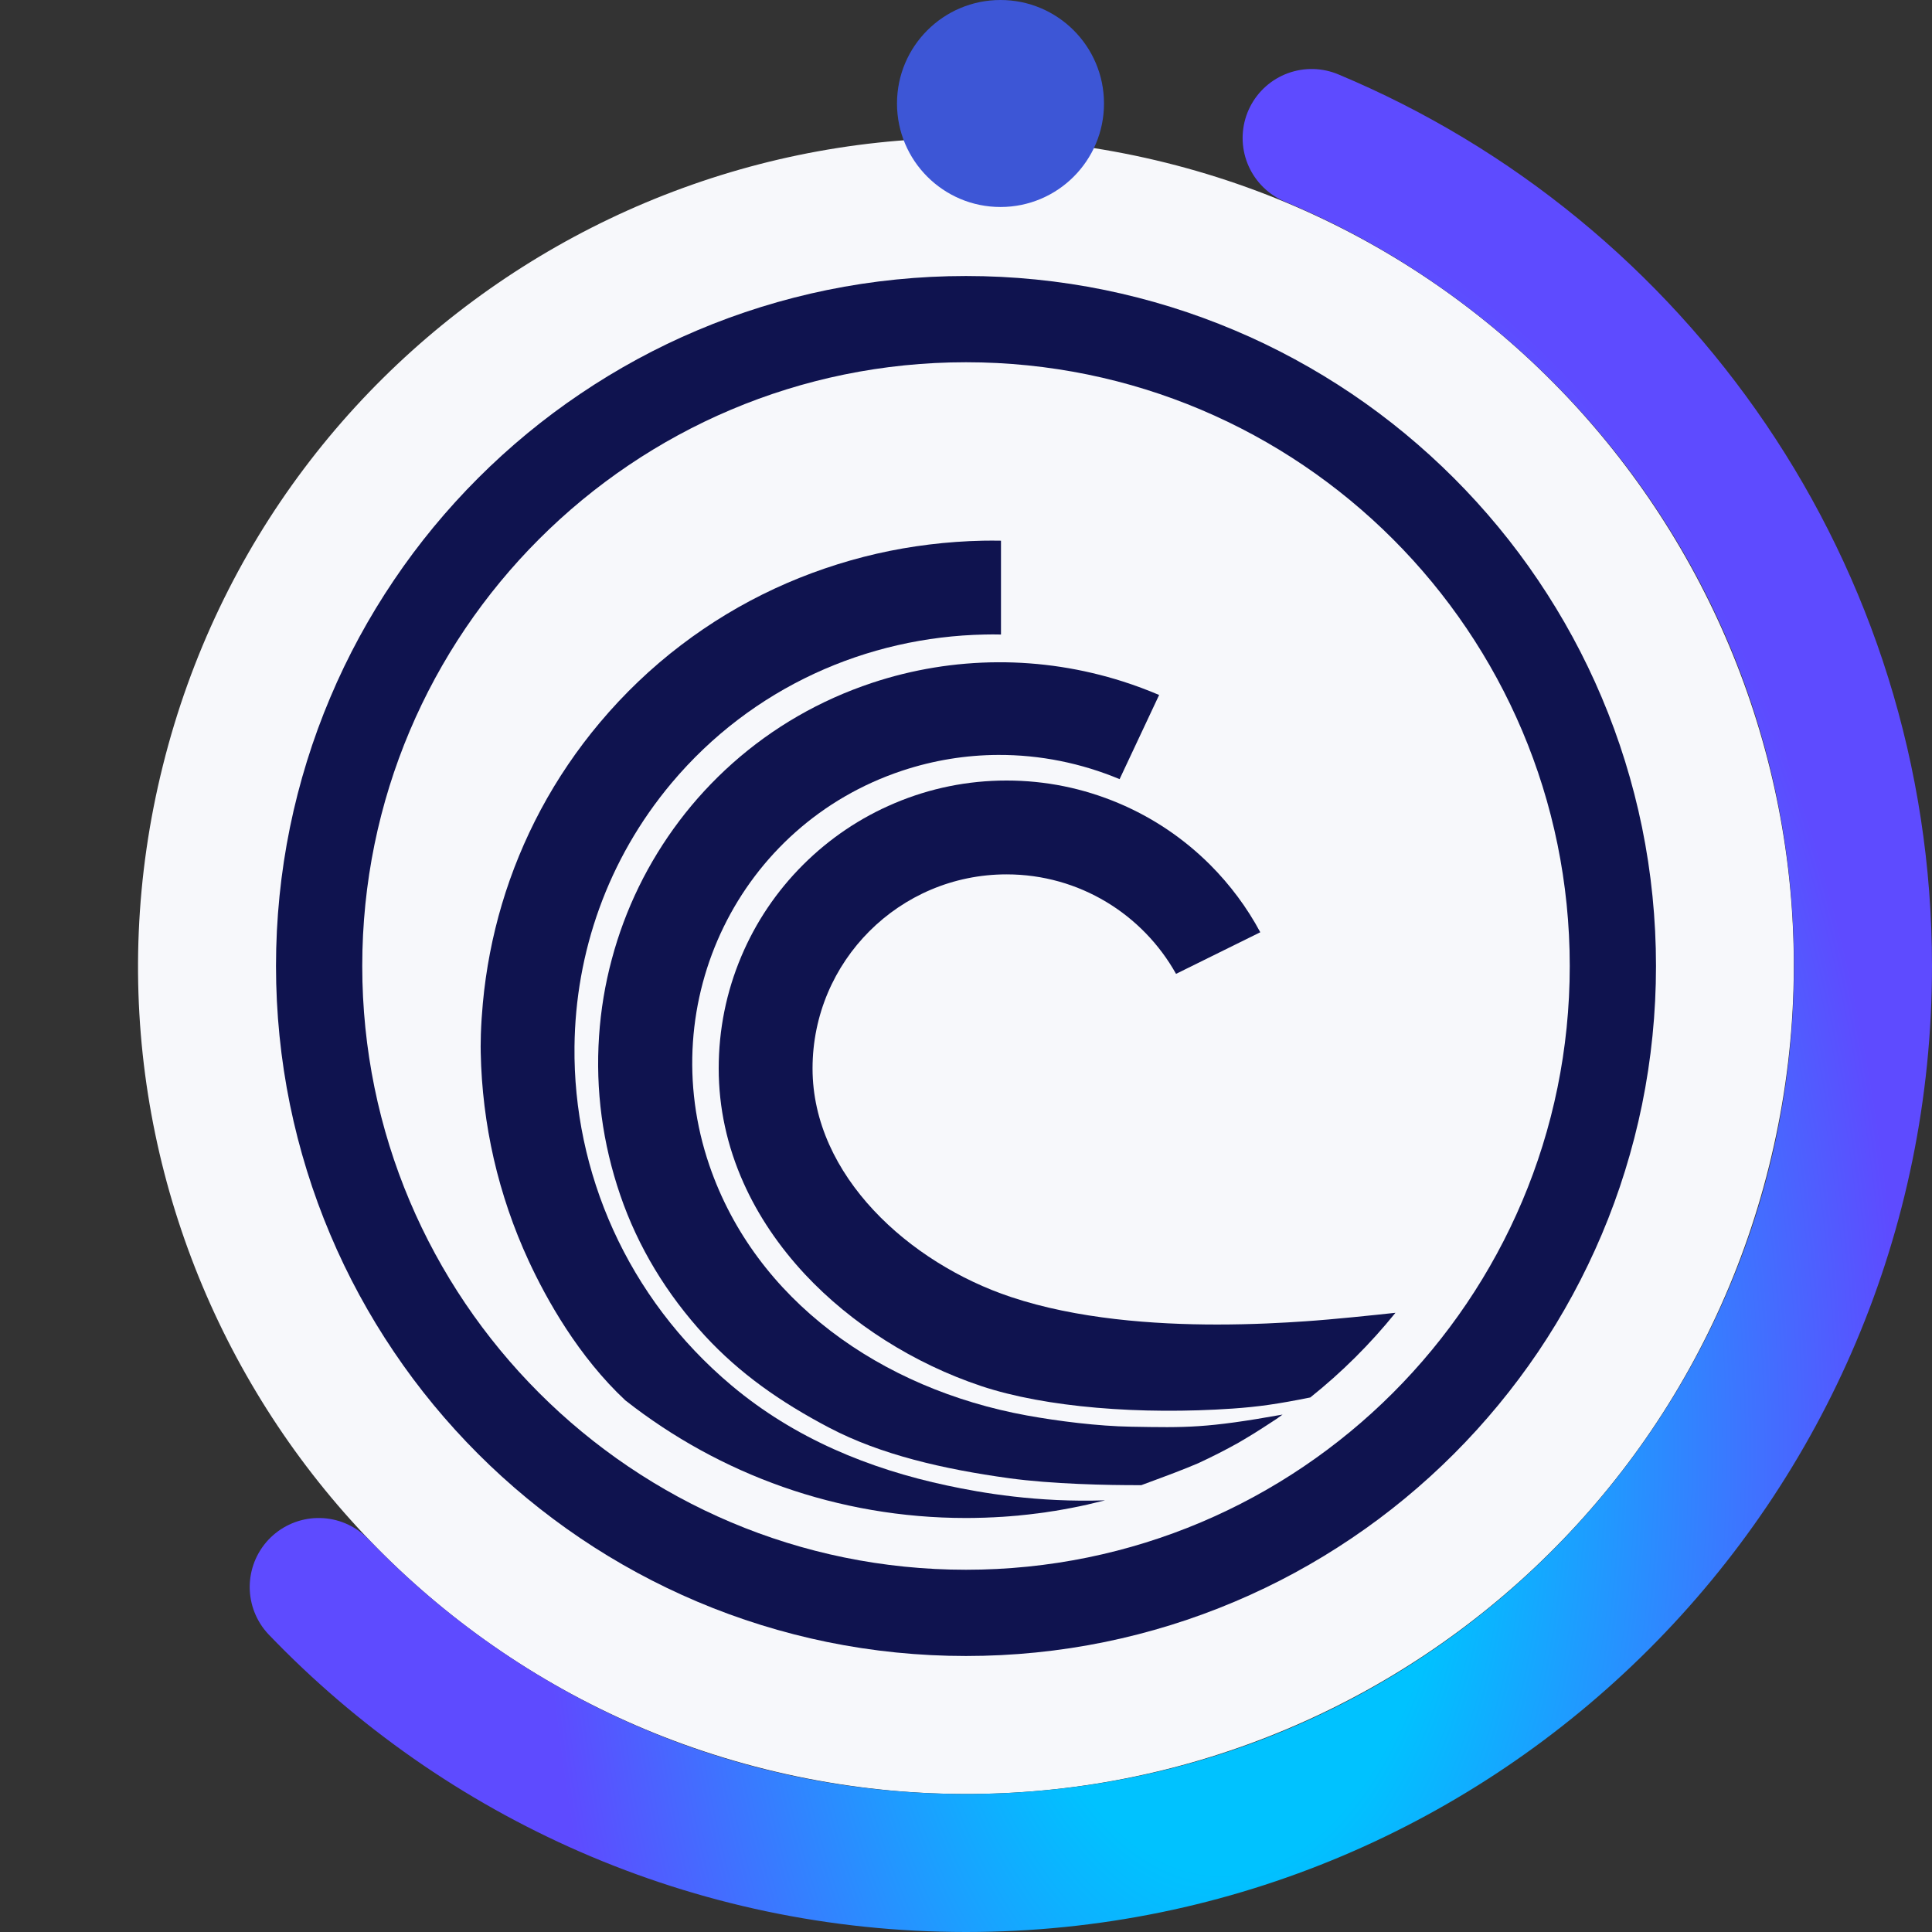 <svg width="28" height="28" viewBox="0 0 28 28" fill="none" xmlns="http://www.w3.org/2000/svg">
<rect x="0" y="0" width="28" height="28" fill="#333333" stroke="none"/>
<path fill-rule="evenodd" clip-rule="evenodd" d="M25.638 16.902C24.036 23.332 17.524 27.243 11.095 25.641C4.668 24.038 0.756 17.526 2.36 11.098C3.961 4.669 10.473 0.756 16.9 2.359C23.329 3.962 27.241 10.474 25.638 16.902Z" fill="#F7F8FB"/>
<path d="M23.797 11.987C23.665 11.344 23.469 10.711 23.213 10.107C22.963 9.514 22.652 8.942 22.291 8.408C21.934 7.878 21.523 7.381 21.071 6.929C20.619 6.477 20.122 6.066 19.593 5.709C19.058 5.348 18.486 5.037 17.893 4.787C17.289 4.531 16.656 4.335 16.013 4.203C15.354 4.068 14.677 4 14 4C13.323 4 12.646 4.068 11.987 4.203C11.344 4.335 10.711 4.531 10.107 4.787C9.514 5.037 8.942 5.348 8.408 5.709C7.878 6.066 7.381 6.477 6.929 6.929C6.477 7.381 6.066 7.878 5.709 8.408C5.348 8.942 5.037 9.514 4.787 10.107C4.531 10.711 4.335 11.344 4.203 11.987C4.068 12.646 4 13.323 4 14C4 14.677 4.068 15.354 4.203 16.013C4.335 16.656 4.531 17.289 4.787 17.893C5.037 18.486 5.348 19.058 5.709 19.592C6.066 20.122 6.477 20.619 6.929 21.071C7.381 21.523 7.878 21.933 8.408 22.291C8.942 22.652 9.514 22.962 10.107 23.213C10.711 23.469 11.344 23.665 11.987 23.797C12.646 23.932 13.323 24 14 24C14.677 24 15.354 23.932 16.013 23.797C16.656 23.665 17.289 23.469 17.893 23.213C18.486 22.963 19.058 22.652 19.592 22.291C20.122 21.934 20.619 21.523 21.071 21.071C21.523 20.619 21.933 20.122 22.291 19.593C22.652 19.058 22.962 18.486 23.213 17.893C23.469 17.289 23.665 16.656 23.797 16.013C23.932 15.354 24 14.677 24 14C24 13.323 23.932 12.646 23.797 11.987ZM14 22.75C9.168 22.75 5.25 18.832 5.25 14C5.25 9.168 9.168 5.25 14 5.25C18.832 5.25 22.75 9.168 22.75 14C22.75 18.832 18.832 22.75 14 22.75Z" fill="#0F134F"/>
<path d="M14.155 21.998C14.183 21.998 14.211 21.997 14.239 21.996C14.253 21.996 14.266 21.995 14.279 21.995C14.308 21.994 14.337 21.993 14.366 21.991C14.377 21.991 14.387 21.991 14.398 21.99C14.438 21.988 14.478 21.986 14.517 21.983C14.52 21.983 14.522 21.983 14.524 21.983C14.561 21.98 14.598 21.978 14.635 21.975C14.646 21.974 14.657 21.973 14.667 21.972C14.697 21.97 14.726 21.967 14.756 21.965C14.767 21.963 14.778 21.962 14.789 21.961C14.821 21.958 14.854 21.955 14.887 21.951C14.893 21.951 14.899 21.95 14.906 21.949C14.946 21.945 14.987 21.94 15.027 21.934C15.028 21.934 15.029 21.934 15.03 21.934C15.068 21.929 15.106 21.924 15.144 21.919C15.152 21.917 15.16 21.916 15.168 21.915C15.201 21.91 15.233 21.905 15.265 21.9C15.273 21.899 15.28 21.898 15.288 21.897C15.326 21.89 15.365 21.884 15.403 21.877C15.403 21.877 15.403 21.877 15.403 21.877C15.484 21.863 15.564 21.847 15.643 21.831C15.649 21.83 15.655 21.828 15.661 21.827C15.695 21.82 15.73 21.812 15.764 21.805C15.769 21.803 15.774 21.802 15.778 21.801C15.858 21.783 15.937 21.764 16.016 21.744C15.033 21.776 14.233 21.638 13.725 21.529C12.594 21.288 11.514 20.845 10.604 20.081C9.084 18.805 8.306 16.98 8.326 15.167C8.34 13.809 8.802 12.458 9.733 11.348C10.9 9.959 12.566 9.23 14.271 9.196C14.35 9.194 14.429 9.194 14.507 9.196V7.836C14.42 7.834 14.332 7.835 14.245 7.836C13.726 7.847 13.207 7.91 12.704 8.025C12.195 8.142 11.698 8.312 11.228 8.53C10.747 8.753 10.291 9.029 9.871 9.349C9.439 9.677 9.043 10.056 8.692 10.474C8.364 10.864 8.077 11.288 7.838 11.734C7.605 12.17 7.415 12.631 7.274 13.105C7.136 13.569 7.043 14.051 6.998 14.537C6.984 14.687 6.974 14.839 6.969 14.991C6.967 15.049 6.966 15.107 6.966 15.165C6.966 15.195 6.966 15.224 6.967 15.254C6.977 15.773 7.041 16.291 7.156 16.794C7.273 17.303 7.443 17.8 7.661 18.271C7.92 18.832 8.385 19.663 9.066 20.298C9.066 20.298 9.067 20.299 9.068 20.299C10.427 21.365 12.139 22 14 22C14.04 22 14.079 22 14.119 21.999C14.131 21.999 14.143 21.998 14.155 21.998Z" fill="#0F134F"/>
<path d="M16.392 20.677C15.915 20.669 15.339 20.597 14.882 20.514C12.768 20.129 10.95 18.843 10.281 16.89C9.467 14.514 10.717 11.954 13.073 11.17C13.534 11.017 14.002 10.943 14.464 10.941C15.074 10.938 15.673 11.061 16.226 11.292L16.799 10.072C16.627 9.999 16.453 9.934 16.275 9.877C15.685 9.689 15.074 9.595 14.459 9.598C13.84 9.601 13.227 9.701 12.637 9.897C11.884 10.148 11.203 10.54 10.615 11.063C10.333 11.314 10.074 11.594 9.846 11.896C9.621 12.194 9.423 12.515 9.259 12.851C9.095 13.187 8.963 13.54 8.867 13.901C8.769 14.265 8.707 14.64 8.682 15.016C8.629 15.796 8.733 16.572 8.989 17.32C9.245 18.068 9.659 18.754 10.217 19.36C10.72 19.904 11.306 20.318 12.019 20.692C12.761 21.082 13.671 21.292 14.622 21.423C15.236 21.508 16.055 21.526 16.541 21.524C16.963 21.368 17.14 21.302 17.368 21.205C17.566 21.113 17.76 21.015 17.949 20.909C18.143 20.794 18.177 20.776 18.502 20.563C18.531 20.543 18.56 20.522 18.588 20.501C17.483 20.699 17.193 20.691 16.392 20.677Z" fill="#0F134F"/>
<path d="M18.92 19.149C18.603 19.171 18.154 19.196 17.639 19.196C16.728 19.196 15.609 19.117 14.651 18.797C13.177 18.306 11.776 17.038 11.776 15.485C11.776 13.932 13.035 12.672 14.588 12.672C15.644 12.672 16.563 13.254 17.044 14.114L18.265 13.511C18.073 13.153 17.829 12.825 17.539 12.534C17.156 12.152 16.71 11.851 16.213 11.641C15.697 11.423 15.151 11.312 14.588 11.312C14.025 11.312 13.479 11.423 12.964 11.641C12.467 11.851 12.021 12.152 11.638 12.534C11.255 12.917 10.954 13.363 10.744 13.86C10.526 14.376 10.416 14.922 10.416 15.485C10.416 16.051 10.537 16.61 10.776 17.144C10.987 17.616 11.287 18.061 11.666 18.468C12.338 19.187 13.245 19.762 14.221 20.088C15.154 20.399 16.535 20.506 17.867 20.414C18.238 20.388 18.519 20.348 18.99 20.253C19.445 19.89 19.858 19.479 20.224 19.026C19.911 19.06 19.323 19.122 18.92 19.149Z" fill="#0F134F"/>
<path d="M19.009 2C23.702 3.961 27 8.595 27 14C27 21.18 21.18 27 14 27C10.313 27 6.985 25.465 4.619 23" stroke="url(#paint0_angular)" stroke-width="2" stroke-linecap="round" stroke-linejoin="round"/>
<circle cx="14.5" cy="1.5" r="1.5" fill="#3D56D6"/>
<defs>
<radialGradient id="paint0_angular" cx="0" cy="0" r="1" gradientUnits="userSpaceOnUse" gradientTransform="translate(17.674 20.952) rotate(90) scale(30.242 16.501)">
<stop offset="0.2" stop-color="#00C2FF"/>
<stop offset="0.592" stop-color="#5E4BFF"/>
</radialGradient>
</defs>
</svg>
